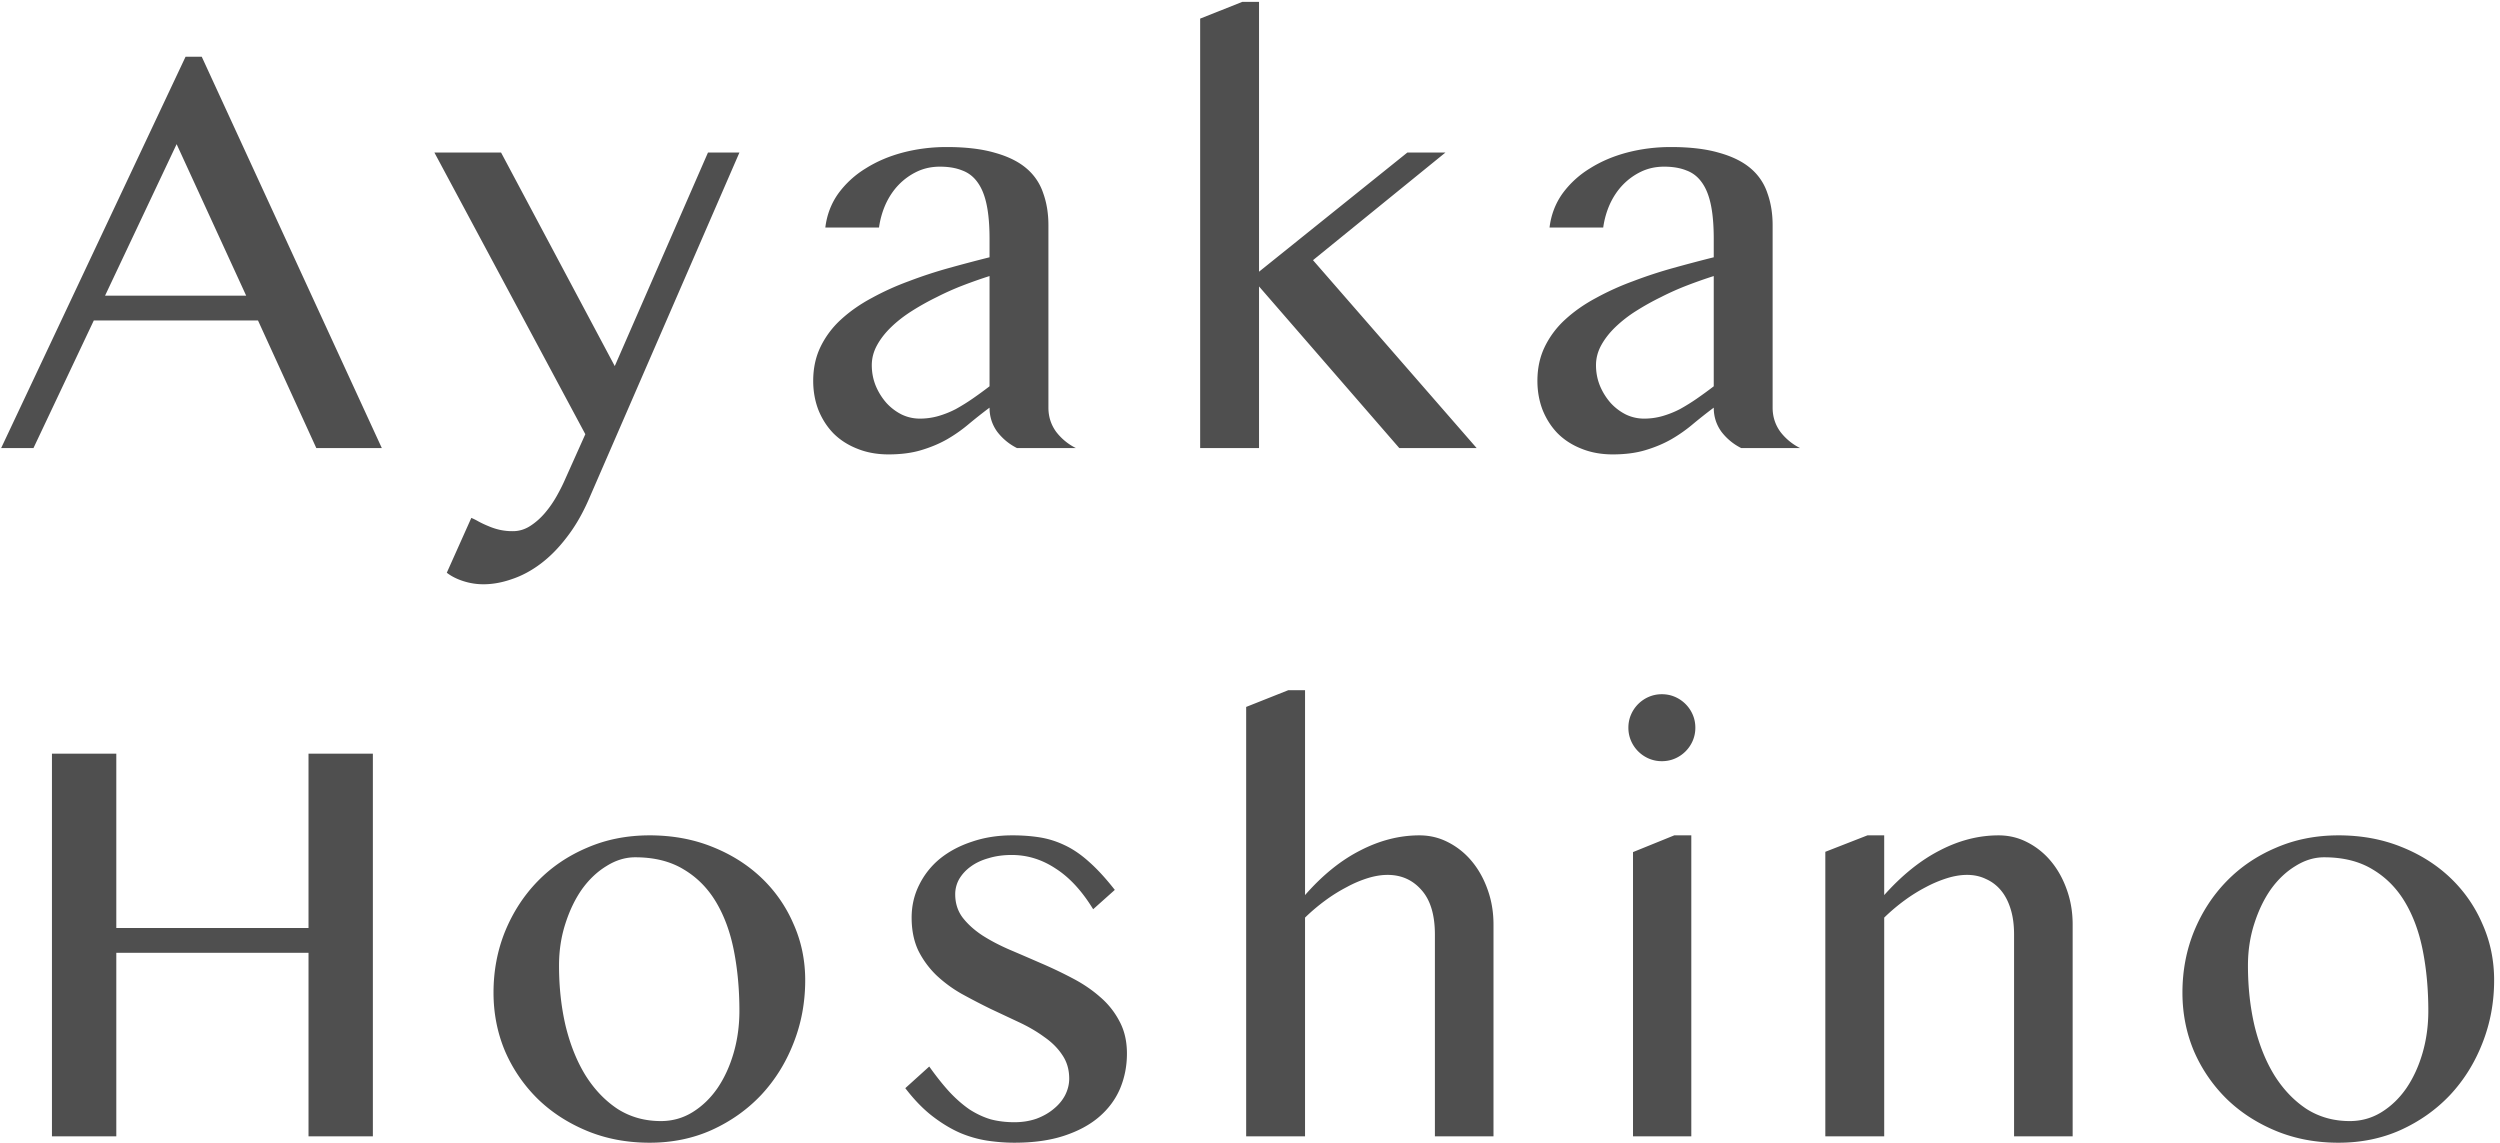 <svg viewBox="0 0 385 176" fill="none" xmlns="http://www.w3.org/2000/svg"><path d="M31.067 8.733L58.8 69H48.711l-8.978-19.645H14.444L5.156 69H.178l28.4-60.267h2.489zm-14.89 36.8h21.734L27.2 22.2 16.178 45.533zm56.407 34.222c.356.149.741.341 1.156.578.444.237.918.46 1.422.667a9.92 9.92 0 001.733.578 9.04 9.04 0 002.09.222c.948 0 1.836-.267 2.666-.8.83-.533 1.585-1.2 2.267-2 .681-.8 1.289-1.674 1.822-2.622.533-.948.978-1.837 1.333-2.667l3.067-6.844-23.245-43.378h10.267l17.511 32.889 14.356-32.89h4.844L90.629 77c-.978 2.222-2.104 4.148-3.378 5.778-1.244 1.63-2.578 2.978-4 4.044-1.422 1.067-2.889 1.852-4.4 2.356-1.511.533-2.978.8-4.4.8a10.01 10.01 0 01-3.111-.49c-1.008-.325-1.852-.755-2.534-1.288l3.778-8.445zM156.611 69a8.737 8.737 0 01-3.022-2.489c-.8-1.096-1.2-2.34-1.2-3.733a82.68 82.68 0 00-3.156 2.489 23.08 23.08 0 01-3.333 2.355c-1.185.682-2.519 1.245-4 1.69-1.452.444-3.141.666-5.067.666-1.777 0-3.392-.296-4.844-.89-1.422-.562-2.637-1.347-3.645-2.355-.977-1.007-1.748-2.207-2.311-3.6-.533-1.392-.8-2.889-.8-4.489 0-1.955.385-3.718 1.156-5.288a13.892 13.892 0 013.155-4.178c1.363-1.245 2.934-2.341 4.712-3.29a41.478 41.478 0 015.688-2.577 69.442 69.442 0 016.223-2.044 247.01 247.01 0 016.222-1.645v-2.844c0-2.074-.148-3.822-.445-5.245-.296-1.422-.755-2.563-1.377-3.422-.623-.889-1.423-1.511-2.4-1.867-.949-.385-2.089-.577-3.423-.577-1.274 0-2.444.252-3.511.755a9.655 9.655 0 00-2.844 2.045c-.8.83-1.467 1.822-2 2.977a13.215 13.215 0 00-1.022 3.6H127.1c.237-1.955.904-3.703 2-5.244a14.685 14.685 0 014.222-3.867c1.689-1.066 3.6-1.881 5.734-2.444 2.162-.563 4.4-.845 6.711-.845 2.963 0 5.451.297 7.466.89 2.015.562 3.63 1.362 4.845 2.4a8.452 8.452 0 012.578 3.822c.533 1.481.8 3.126.8 4.933v28.089c0 1.392.4 2.637 1.2 3.733A8.737 8.737 0 00165.678 69h-9.067zm-4.222-26.489a74.469 74.469 0 00-4.045 1.422 41.973 41.973 0 00-4.088 1.822 39.596 39.596 0 00-3.823 2.134c-1.215.77-2.281 1.6-3.2 2.489-.918.889-1.644 1.822-2.177 2.8-.534.978-.8 2-.8 3.066 0 1.126.207 2.193.622 3.2a9.579 9.579 0 001.644 2.623 8.106 8.106 0 002.356 1.777 6.444 6.444 0 002.755.623 10.33 10.33 0 002.889-.4A14.72 14.72 0 00147.189 63a30.65 30.65 0 002.578-1.6 64.767 64.767 0 002.622-1.911V42.51zm41.501-.667l22.845-18.355h5.866l-20.4 16.578L227.401 69H215.49l-21.6-24.889V69h-9.066V2.867l6.488-2.578h2.578v41.555zM268.139 69a8.746 8.746 0 01-3.022-2.489c-.8-1.096-1.2-2.34-1.2-3.733a82.68 82.68 0 00-3.156 2.489 23.08 23.08 0 01-3.333 2.355c-1.185.682-2.518 1.245-4 1.69-1.452.444-3.141.666-5.067.666-1.777 0-3.392-.296-4.844-.89-1.422-.562-2.637-1.347-3.644-2.355-.978-1.007-1.749-2.207-2.312-3.6-.533-1.392-.8-2.889-.8-4.489 0-1.955.386-3.718 1.156-5.288a13.88 13.88 0 013.156-4.178c1.362-1.245 2.933-2.341 4.711-3.29a41.437 41.437 0 015.689-2.577 69.316 69.316 0 016.222-2.044 247.01 247.01 0 016.222-1.645v-2.844c0-2.074-.148-3.822-.444-5.245-.297-1.422-.756-2.563-1.378-3.422-.622-.889-1.422-1.511-2.4-1.867-.948-.385-2.089-.577-3.422-.577-1.275 0-2.445.252-3.512.755a9.668 9.668 0 00-2.844 2.045c-.8.83-1.467 1.822-2 2.977a13.25 13.25 0 00-1.022 3.6h-8.267c.237-1.955.904-3.703 2-5.244a14.685 14.685 0 014.222-3.867c1.689-1.066 3.6-1.881 5.734-2.444 2.163-.563 4.4-.845 6.711-.845 2.963 0 5.452.297 7.466.89 2.015.562 3.63 1.362 4.845 2.4a8.452 8.452 0 012.578 3.822c.533 1.481.8 3.126.8 4.933v28.089c0 1.392.4 2.637 1.2 3.733A8.737 8.737 0 00277.206 69h-9.067zm-4.222-26.489a74.146 74.146 0 00-4.044 1.422 41.883 41.883 0 00-4.089 1.822 39.596 39.596 0 00-3.823 2.134 19.98 19.98 0 00-3.2 2.489c-.918.889-1.644 1.822-2.177 2.8-.534.978-.8 2-.8 3.066 0 1.126.207 2.193.622 3.2a9.579 9.579 0 001.644 2.623 8.106 8.106 0 002.356 1.777 6.444 6.444 0 002.755.623 10.33 10.33 0 002.889-.4A14.72 14.72 0 00258.717 63a30.65 30.65 0 002.578-1.6 64.767 64.767 0 002.622-1.911V42.51zM17.911 146.733V175H8v-58.933h9.911v26.844h29.6v-26.844h9.911V175h-9.91v-28.267h-29.6zm82.135 29.245c-3.496 0-6.71-.608-9.644-1.822-2.933-1.215-5.467-2.86-7.6-4.934a23.248 23.248 0 01-5.022-7.333c-1.185-2.815-1.778-5.822-1.778-9.022 0-3.348.593-6.489 1.778-9.423 1.215-2.963 2.889-5.54 5.022-7.733 2.133-2.192 4.667-3.911 7.6-5.155 2.933-1.275 6.148-1.912 9.644-1.912 3.467 0 6.652.578 9.556 1.734 2.933 1.155 5.467 2.741 7.6 4.755a21.438 21.438 0 014.978 7.111c1.215 2.697 1.822 5.6 1.822 8.712 0 3.437-.607 6.681-1.822 9.733-1.185 3.022-2.845 5.674-4.978 7.955-2.133 2.252-4.667 4.045-7.6 5.378-2.904 1.304-6.089 1.956-9.556 1.956zm1.734-3.334c1.778 0 3.407-.459 4.889-1.377 1.481-.919 2.755-2.148 3.822-3.689 1.067-1.571 1.896-3.378 2.489-5.422.592-2.045.889-4.208.889-6.489 0-3.289-.282-6.371-.845-9.245-.563-2.874-1.481-5.378-2.755-7.511-1.274-2.133-2.934-3.807-4.978-5.022-2.045-1.245-4.533-1.867-7.467-1.867-1.51 0-2.977.445-4.4 1.334-1.422.859-2.681 2.044-3.778 3.555-1.066 1.511-1.925 3.289-2.577 5.333-.652 2.015-.978 4.163-.978 6.445 0 3.318.34 6.43 1.022 9.333.711 2.904 1.734 5.437 3.067 7.6 1.363 2.163 3.007 3.882 4.933 5.156 1.956 1.244 4.178 1.866 6.667 1.866zm54.435.178c1.214 0 2.34-.178 3.377-.533 1.037-.385 1.926-.889 2.667-1.511.77-.622 1.363-1.334 1.778-2.134.415-.829.622-1.674.622-2.533 0-1.392-.356-2.607-1.067-3.644-.681-1.037-1.6-1.956-2.755-2.756-1.126-.83-2.415-1.585-3.867-2.267-1.452-.681-2.933-1.377-4.444-2.088a105.178 105.178 0 01-4.445-2.312 20.24 20.24 0 01-3.911-2.888 13.933 13.933 0 01-2.755-3.778c-.682-1.452-1.023-3.141-1.023-5.067 0-1.807.385-3.481 1.156-5.022a12.113 12.113 0 013.2-4.045c1.392-1.125 3.037-2 4.933-2.622 1.896-.652 3.971-.978 6.222-.978 1.512 0 2.919.104 4.223.312 1.303.207 2.577.607 3.822 1.2 1.274.592 2.533 1.451 3.778 2.577 1.244 1.097 2.563 2.534 3.955 4.311l-3.333 2.978c-1.719-2.815-3.645-4.903-5.778-6.266-2.104-1.393-4.355-2.089-6.755-2.089-1.304 0-2.489.163-3.556.489-1.067.296-1.985.725-2.756 1.288a6.414 6.414 0 00-1.777 1.912 4.742 4.742 0 00-.623 2.355c0 1.363.371 2.548 1.112 3.556.77 1.007 1.777 1.926 3.022 2.755 1.244.8 2.652 1.541 4.222 2.222 1.6.682 3.215 1.378 4.844 2.089a66.152 66.152 0 014.845 2.311c1.6.83 3.022 1.793 4.267 2.889a12.455 12.455 0 012.977 3.734c.771 1.422 1.156 3.081 1.156 4.977 0 1.926-.356 3.734-1.067 5.423-.711 1.659-1.792 3.111-3.244 4.355-1.422 1.215-3.215 2.178-5.378 2.889-2.163.711-4.711 1.067-7.644 1.067-1.334 0-2.712-.104-4.134-.311a17.839 17.839 0 01-4.222-1.2c-1.422-.623-2.844-1.482-4.267-2.578-1.422-1.096-2.815-2.533-4.177-4.311l3.688-3.334c1.097 1.541 2.149 2.86 3.156 3.956 1.007 1.067 2.03 1.956 3.067 2.667 1.066.681 2.148 1.185 3.244 1.511 1.126.296 2.341.444 3.645.444zm44.761-34.978c2.696-3.081 5.541-5.377 8.533-6.888 2.993-1.541 6.015-2.312 9.067-2.312 1.6 0 3.081.356 4.444 1.067a11.547 11.547 0 013.645 2.933c1.037 1.245 1.852 2.712 2.444 4.4.593 1.66.889 3.437.889 5.334V175h-9.022v-31.067c0-3.022-.681-5.303-2.044-6.844-1.363-1.57-3.112-2.356-5.245-2.356-.948 0-1.955.163-3.022.489a17.733 17.733 0 00-3.245 1.378 24.846 24.846 0 00-3.288 2.044 29.363 29.363 0 00-3.156 2.667V175h-9.067v-66.133l6.489-2.578h2.578v31.555zm50.507-6.622l6.356-2.578h2.622V175h-8.978v-43.778zm-.711-19.155c0-.711.133-1.378.4-2a5.207 5.207 0 012.755-2.756 5.02 5.02 0 012-.4c.712 0 1.378.133 2 .4a5.2 5.2 0 011.645 1.111 5.2 5.2 0 011.111 1.645c.267.622.4 1.289.4 2a5.02 5.02 0 01-.4 2 5.207 5.207 0 01-2.756 2.755c-.622.267-1.288.4-2 .4a5.02 5.02 0 01-2-.4 5.207 5.207 0 01-2.755-2.755 5.02 5.02 0 01-.4-2zm36.817 16.577h2.578v9.2c2.755-3.081 5.614-5.377 8.577-6.888 2.963-1.541 5.971-2.312 9.023-2.312 1.6 0 3.081.356 4.444 1.067a11.558 11.558 0 013.645 2.933c1.037 1.245 1.851 2.712 2.444 4.4.593 1.66.889 3.437.889 5.334V175h-9.022v-31.067c0-1.511-.178-2.829-.534-3.955-.355-1.156-.859-2.119-1.511-2.889a6.262 6.262 0 00-2.311-1.733c-.859-.415-1.822-.623-2.889-.623-.948 0-1.955.163-3.022.489a18.99 18.99 0 00-3.289 1.378 24.855 24.855 0 00-3.289 2.044 29.45 29.45 0 00-3.155 2.667V175H281.1v-43.822l6.489-2.534zm72.551 47.334c-3.496 0-6.711-.608-9.644-1.822-2.934-1.215-5.467-2.86-7.6-4.934a23.223 23.223 0 01-5.022-7.333c-1.186-2.815-1.778-5.822-1.778-9.022 0-3.348.592-6.489 1.778-9.423 1.214-2.963 2.888-5.54 5.022-7.733 2.133-2.192 4.666-3.911 7.6-5.155 2.933-1.275 6.148-1.912 9.644-1.912 3.467 0 6.652.578 9.556 1.734 2.933 1.155 5.466 2.741 7.6 4.755a21.453 21.453 0 014.978 7.111c1.214 2.697 1.822 5.6 1.822 8.712 0 3.437-.608 6.681-1.822 9.733-1.186 3.022-2.845 5.674-4.978 7.955-2.134 2.252-4.667 4.045-7.6 5.378-2.904 1.304-6.089 1.956-9.556 1.956zm1.734-3.334c1.777 0 3.407-.459 4.888-1.377 1.482-.919 2.756-2.148 3.823-3.689 1.066-1.571 1.896-3.378 2.489-5.422.592-2.045.888-4.208.888-6.489 0-3.289-.281-6.371-.844-9.245-.563-2.874-1.481-5.378-2.756-7.511-1.274-2.133-2.933-3.807-4.977-5.022-2.045-1.245-4.534-1.867-7.467-1.867-1.511 0-2.978.445-4.4 1.334-1.422.859-2.681 2.044-3.778 3.555-1.066 1.511-1.926 3.289-2.578 5.333-.651 2.015-.977 4.163-.977 6.445 0 3.318.34 6.43 1.022 9.333.711 2.904 1.733 5.437 3.067 7.6 1.363 2.163 3.007 3.882 4.933 5.156 1.955 1.244 4.178 1.866 6.667 1.866z" fill="#4F4F4F"/></svg>